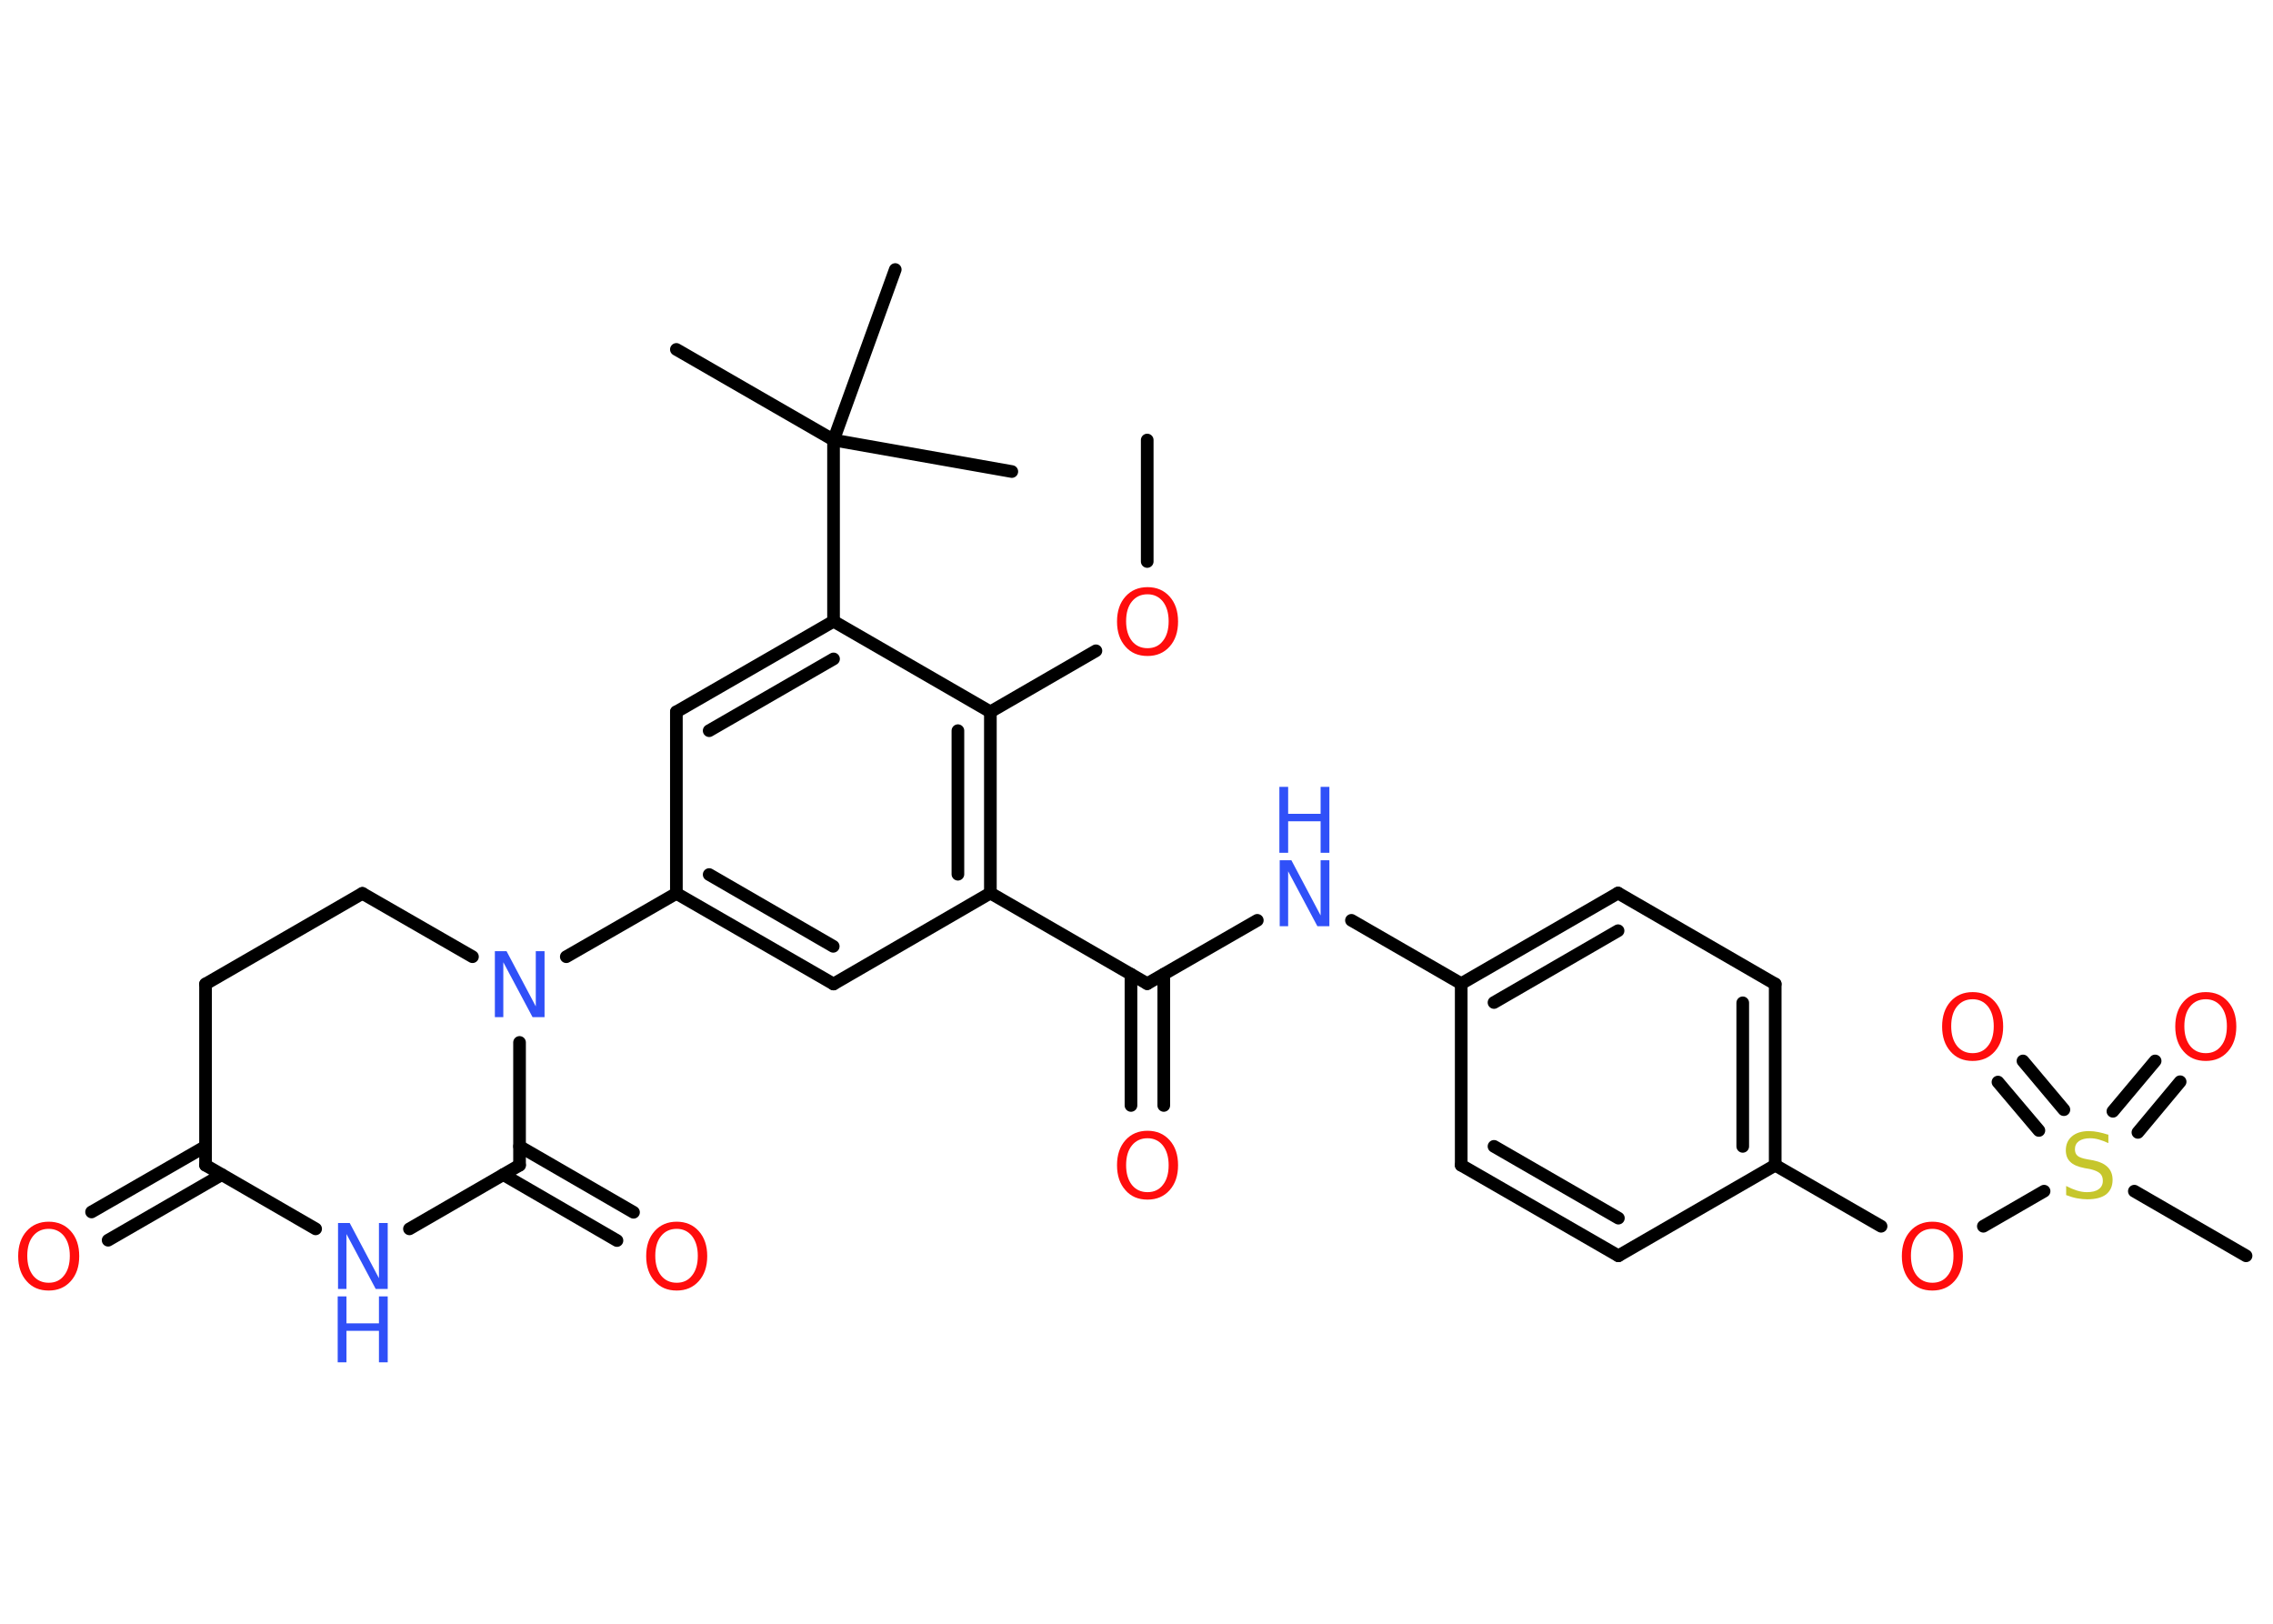 <?xml version='1.0' encoding='UTF-8'?>
<!DOCTYPE svg PUBLIC "-//W3C//DTD SVG 1.1//EN" "http://www.w3.org/Graphics/SVG/1.1/DTD/svg11.dtd">
<svg version='1.2' xmlns='http://www.w3.org/2000/svg' xmlns:xlink='http://www.w3.org/1999/xlink' width='70.0mm' height='50.0mm' viewBox='0 0 70.0 50.0'>
  <desc>Generated by the Chemistry Development Kit (http://github.com/cdk)</desc>
  <g stroke-linecap='round' stroke-linejoin='round' stroke='#000000' stroke-width='.39' fill='#FF0D0D'>
    <rect x='.0' y='.0' width='70.0' height='50.0' fill='#FFFFFF' stroke='none'/>
    <g id='mol1' class='mol'>
      <line id='mol1bnd1' class='bond' x1='35.33' y1='13.55' x2='35.33' y2='17.29'/>
      <line id='mol1bnd2' class='bond' x1='33.75' y1='20.04' x2='30.5' y2='21.92'/>
      <g id='mol1bnd3' class='bond'>
        <line x1='30.5' y1='27.5' x2='30.5' y2='21.92'/>
        <line x1='29.5' y1='26.92' x2='29.5' y2='22.5'/>
      </g>
      <line id='mol1bnd4' class='bond' x1='30.5' y1='27.5' x2='35.33' y2='30.29'/>
      <g id='mol1bnd5' class='bond'>
        <line x1='35.84' y1='30.0' x2='35.84' y2='34.04'/>
        <line x1='34.83' y1='30.0' x2='34.83' y2='34.04'/>
      </g>
      <line id='mol1bnd6' class='bond' x1='35.33' y1='30.29' x2='38.72' y2='28.34'/>
      <line id='mol1bnd7' class='bond' x1='41.62' y1='28.34' x2='45.0' y2='30.29'/>
      <g id='mol1bnd8' class='bond'>
        <line x1='49.83' y1='27.5' x2='45.0' y2='30.29'/>
        <line x1='49.83' y1='28.66' x2='46.01' y2='30.87'/>
      </g>
      <line id='mol1bnd9' class='bond' x1='49.83' y1='27.5' x2='54.67' y2='30.3'/>
      <g id='mol1bnd10' class='bond'>
        <line x1='54.67' y1='35.88' x2='54.67' y2='30.3'/>
        <line x1='53.67' y1='35.3' x2='53.67' y2='30.88'/>
      </g>
      <line id='mol1bnd11' class='bond' x1='54.67' y1='35.88' x2='57.93' y2='37.76'/>
      <line id='mol1bnd12' class='bond' x1='61.08' y1='37.76' x2='62.95' y2='36.68'/>
      <line id='mol1bnd13' class='bond' x1='65.73' y1='36.68' x2='69.17' y2='38.67'/>
      <g id='mol1bnd14' class='bond'>
        <line x1='65.07' y1='34.22' x2='66.37' y2='32.67'/>
        <line x1='65.84' y1='34.87' x2='67.14' y2='33.31'/>
      </g>
      <g id='mol1bnd15' class='bond'>
        <line x1='62.79' y1='34.81' x2='61.53' y2='33.32'/>
        <line x1='63.56' y1='34.17' x2='62.3' y2='32.67'/>
      </g>
      <line id='mol1bnd16' class='bond' x1='54.67' y1='35.88' x2='49.84' y2='38.67'/>
      <g id='mol1bnd17' class='bond'>
        <line x1='45.0' y1='35.88' x2='49.84' y2='38.67'/>
        <line x1='46.01' y1='35.3' x2='49.84' y2='37.51'/>
      </g>
      <line id='mol1bnd18' class='bond' x1='45.0' y1='30.29' x2='45.0' y2='35.88'/>
      <line id='mol1bnd19' class='bond' x1='30.5' y1='27.5' x2='25.67' y2='30.3'/>
      <g id='mol1bnd20' class='bond'>
        <line x1='20.83' y1='27.51' x2='25.67' y2='30.3'/>
        <line x1='21.84' y1='26.93' x2='25.66' y2='29.14'/>
      </g>
      <line id='mol1bnd21' class='bond' x1='20.83' y1='27.51' x2='17.44' y2='29.46'/>
      <line id='mol1bnd22' class='bond' x1='14.55' y1='29.46' x2='11.16' y2='27.51'/>
      <line id='mol1bnd23' class='bond' x1='11.16' y1='27.51' x2='6.33' y2='30.3'/>
      <line id='mol1bnd24' class='bond' x1='6.33' y1='30.3' x2='6.33' y2='35.88'/>
      <g id='mol1bnd25' class='bond'>
        <line x1='6.83' y1='36.17' x2='3.33' y2='38.19'/>
        <line x1='6.33' y1='35.3' x2='2.82' y2='37.32'/>
      </g>
      <line id='mol1bnd26' class='bond' x1='6.33' y1='35.88' x2='9.72' y2='37.84'/>
      <line id='mol1bnd27' class='bond' x1='12.61' y1='37.84' x2='16.0' y2='35.88'/>
      <line id='mol1bnd28' class='bond' x1='16.0' y1='32.1' x2='16.0' y2='35.88'/>
      <g id='mol1bnd29' class='bond'>
        <line x1='16.0' y1='35.3' x2='19.51' y2='37.33'/>
        <line x1='15.5' y1='36.17' x2='19.0' y2='38.2'/>
      </g>
      <line id='mol1bnd30' class='bond' x1='20.83' y1='27.51' x2='20.83' y2='21.92'/>
      <g id='mol1bnd31' class='bond'>
        <line x1='25.67' y1='19.13' x2='20.83' y2='21.92'/>
        <line x1='25.67' y1='20.29' x2='21.84' y2='22.5'/>
      </g>
      <line id='mol1bnd32' class='bond' x1='30.5' y1='21.92' x2='25.67' y2='19.13'/>
      <line id='mol1bnd33' class='bond' x1='25.67' y1='19.13' x2='25.67' y2='13.55'/>
      <line id='mol1bnd34' class='bond' x1='25.67' y1='13.55' x2='20.83' y2='10.76'/>
      <line id='mol1bnd35' class='bond' x1='25.67' y1='13.55' x2='31.16' y2='14.52'/>
      <line id='mol1bnd36' class='bond' x1='25.67' y1='13.55' x2='27.57' y2='8.3'/>
      <path id='mol1atm2' class='atom' d='M35.34 18.3q-.3 .0 -.48 .22q-.18 .22 -.18 .61q.0 .38 .18 .61q.18 .22 .48 .22q.3 .0 .47 -.22q.18 -.22 .18 -.61q.0 -.38 -.18 -.61q-.18 -.22 -.47 -.22zM35.34 18.08q.42 .0 .68 .29q.26 .29 .26 .77q.0 .48 -.26 .77q-.26 .29 -.68 .29q-.43 .0 -.68 -.29q-.26 -.29 -.26 -.77q.0 -.48 .26 -.77q.26 -.29 .68 -.29z' stroke='none'/>
      <path id='mol1atm6' class='atom' d='M35.34 35.05q-.3 .0 -.48 .22q-.18 .22 -.18 .61q.0 .38 .18 .61q.18 .22 .48 .22q.3 .0 .47 -.22q.18 -.22 .18 -.61q.0 -.38 -.18 -.61q-.18 -.22 -.47 -.22zM35.34 34.82q.42 .0 .68 .29q.26 .29 .26 .77q.0 .48 -.26 .77q-.26 .29 -.68 .29q-.43 .0 -.68 -.29q-.26 -.29 -.26 -.77q.0 -.48 .26 -.77q.26 -.29 .68 -.29z' stroke='none'/>
      <g id='mol1atm7' class='atom'>
        <path d='M39.4 26.49h.37l.9 1.7v-1.7h.27v2.03h-.37l-.9 -1.69v1.69h-.26v-2.03z' stroke='none' fill='#3050F8'/>
        <path d='M39.4 24.23h.27v.83h1.0v-.83h.27v2.03h-.27v-.97h-1.0v.97h-.27v-2.03z' stroke='none' fill='#3050F8'/>
      </g>
      <path id='mol1atm12' class='atom' d='M59.51 37.84q-.3 .0 -.48 .22q-.18 .22 -.18 .61q.0 .38 .18 .61q.18 .22 .48 .22q.3 .0 .47 -.22q.18 -.22 .18 -.61q.0 -.38 -.18 -.61q-.18 -.22 -.47 -.22zM59.51 37.62q.42 .0 .68 .29q.26 .29 .26 .77q.0 .48 -.26 .77q-.26 .29 -.68 .29q-.43 .0 -.68 -.29q-.26 -.29 -.26 -.77q.0 -.48 .26 -.77q.26 -.29 .68 -.29z' stroke='none'/>
      <path id='mol1atm13' class='atom' d='M64.93 34.93v.27q-.15 -.07 -.29 -.11q-.14 -.04 -.27 -.04q-.22 .0 -.35 .09q-.12 .09 -.12 .25q.0 .13 .08 .2q.08 .07 .31 .11l.17 .03q.3 .06 .45 .21q.15 .15 .15 .39q.0 .29 -.2 .45q-.2 .15 -.58 .15q-.14 .0 -.31 -.03q-.16 -.03 -.34 -.1v-.28q.17 .09 .33 .14q.16 .05 .31 .05q.24 .0 .36 -.09q.13 -.09 .13 -.26q.0 -.15 -.09 -.23q-.09 -.08 -.3 -.13l-.17 -.03q-.31 -.06 -.44 -.19q-.14 -.13 -.14 -.36q.0 -.27 .19 -.43q.19 -.16 .52 -.16q.14 .0 .29 .03q.15 .03 .3 .08z' stroke='none' fill='#C6C62C'/>
      <path id='mol1atm15' class='atom' d='M67.93 30.77q-.3 .0 -.48 .22q-.18 .22 -.18 .61q.0 .38 .18 .61q.18 .22 .48 .22q.3 .0 .47 -.22q.18 -.22 .18 -.61q.0 -.38 -.18 -.61q-.18 -.22 -.47 -.22zM67.93 30.55q.42 .0 .68 .29q.26 .29 .26 .77q.0 .48 -.26 .77q-.26 .29 -.68 .29q-.43 .0 -.68 -.29q-.26 -.29 -.26 -.77q.0 -.48 .26 -.77q.26 -.29 .68 -.29z' stroke='none'/>
      <path id='mol1atm16' class='atom' d='M60.75 30.77q-.3 .0 -.48 .22q-.18 .22 -.18 .61q.0 .38 .18 .61q.18 .22 .48 .22q.3 .0 .47 -.22q.18 -.22 .18 -.61q.0 -.38 -.18 -.61q-.18 -.22 -.47 -.22zM60.75 30.55q.42 .0 .68 .29q.26 .29 .26 .77q.0 .48 -.26 .77q-.26 .29 -.68 .29q-.43 .0 -.68 -.29q-.26 -.29 -.26 -.77q.0 -.48 .26 -.77q.26 -.29 .68 -.29z' stroke='none'/>
      <path id='mol1atm21' class='atom' d='M15.23 29.29h.37l.9 1.7v-1.7h.27v2.03h-.37l-.9 -1.69v1.69h-.26v-2.03z' stroke='none' fill='#3050F8'/>
      <path id='mol1atm25' class='atom' d='M1.5 37.84q-.3 .0 -.48 .22q-.18 .22 -.18 .61q.0 .38 .18 .61q.18 .22 .48 .22q.3 .0 .47 -.22q.18 -.22 .18 -.61q.0 -.38 -.18 -.61q-.18 -.22 -.47 -.22zM1.5 37.62q.42 .0 .68 .29q.26 .29 .26 .77q.0 .48 -.26 .77q-.26 .29 -.68 .29q-.43 .0 -.68 -.29q-.26 -.29 -.26 -.77q.0 -.48 .26 -.77q.26 -.29 .68 -.29z' stroke='none'/>
      <g id='mol1atm26' class='atom'>
        <path d='M10.4 37.66h.37l.9 1.7v-1.7h.27v2.03h-.37l-.9 -1.69v1.69h-.26v-2.03z' stroke='none' fill='#3050F8'/>
        <path d='M10.4 39.92h.27v.83h1.0v-.83h.27v2.03h-.27v-.97h-1.0v.97h-.27v-2.03z' stroke='none' fill='#3050F8'/>
      </g>
      <path id='mol1atm28' class='atom' d='M20.84 37.84q-.3 .0 -.48 .22q-.18 .22 -.18 .61q.0 .38 .18 .61q.18 .22 .48 .22q.3 .0 .47 -.22q.18 -.22 .18 -.61q.0 -.38 -.18 -.61q-.18 -.22 -.47 -.22zM20.84 37.62q.42 .0 .68 .29q.26 .29 .26 .77q.0 .48 -.26 .77q-.26 .29 -.68 .29q-.43 .0 -.68 -.29q-.26 -.29 -.26 -.77q.0 -.48 .26 -.77q.26 -.29 .68 -.29z' stroke='none'/>
    </g>
  </g>
</svg>
